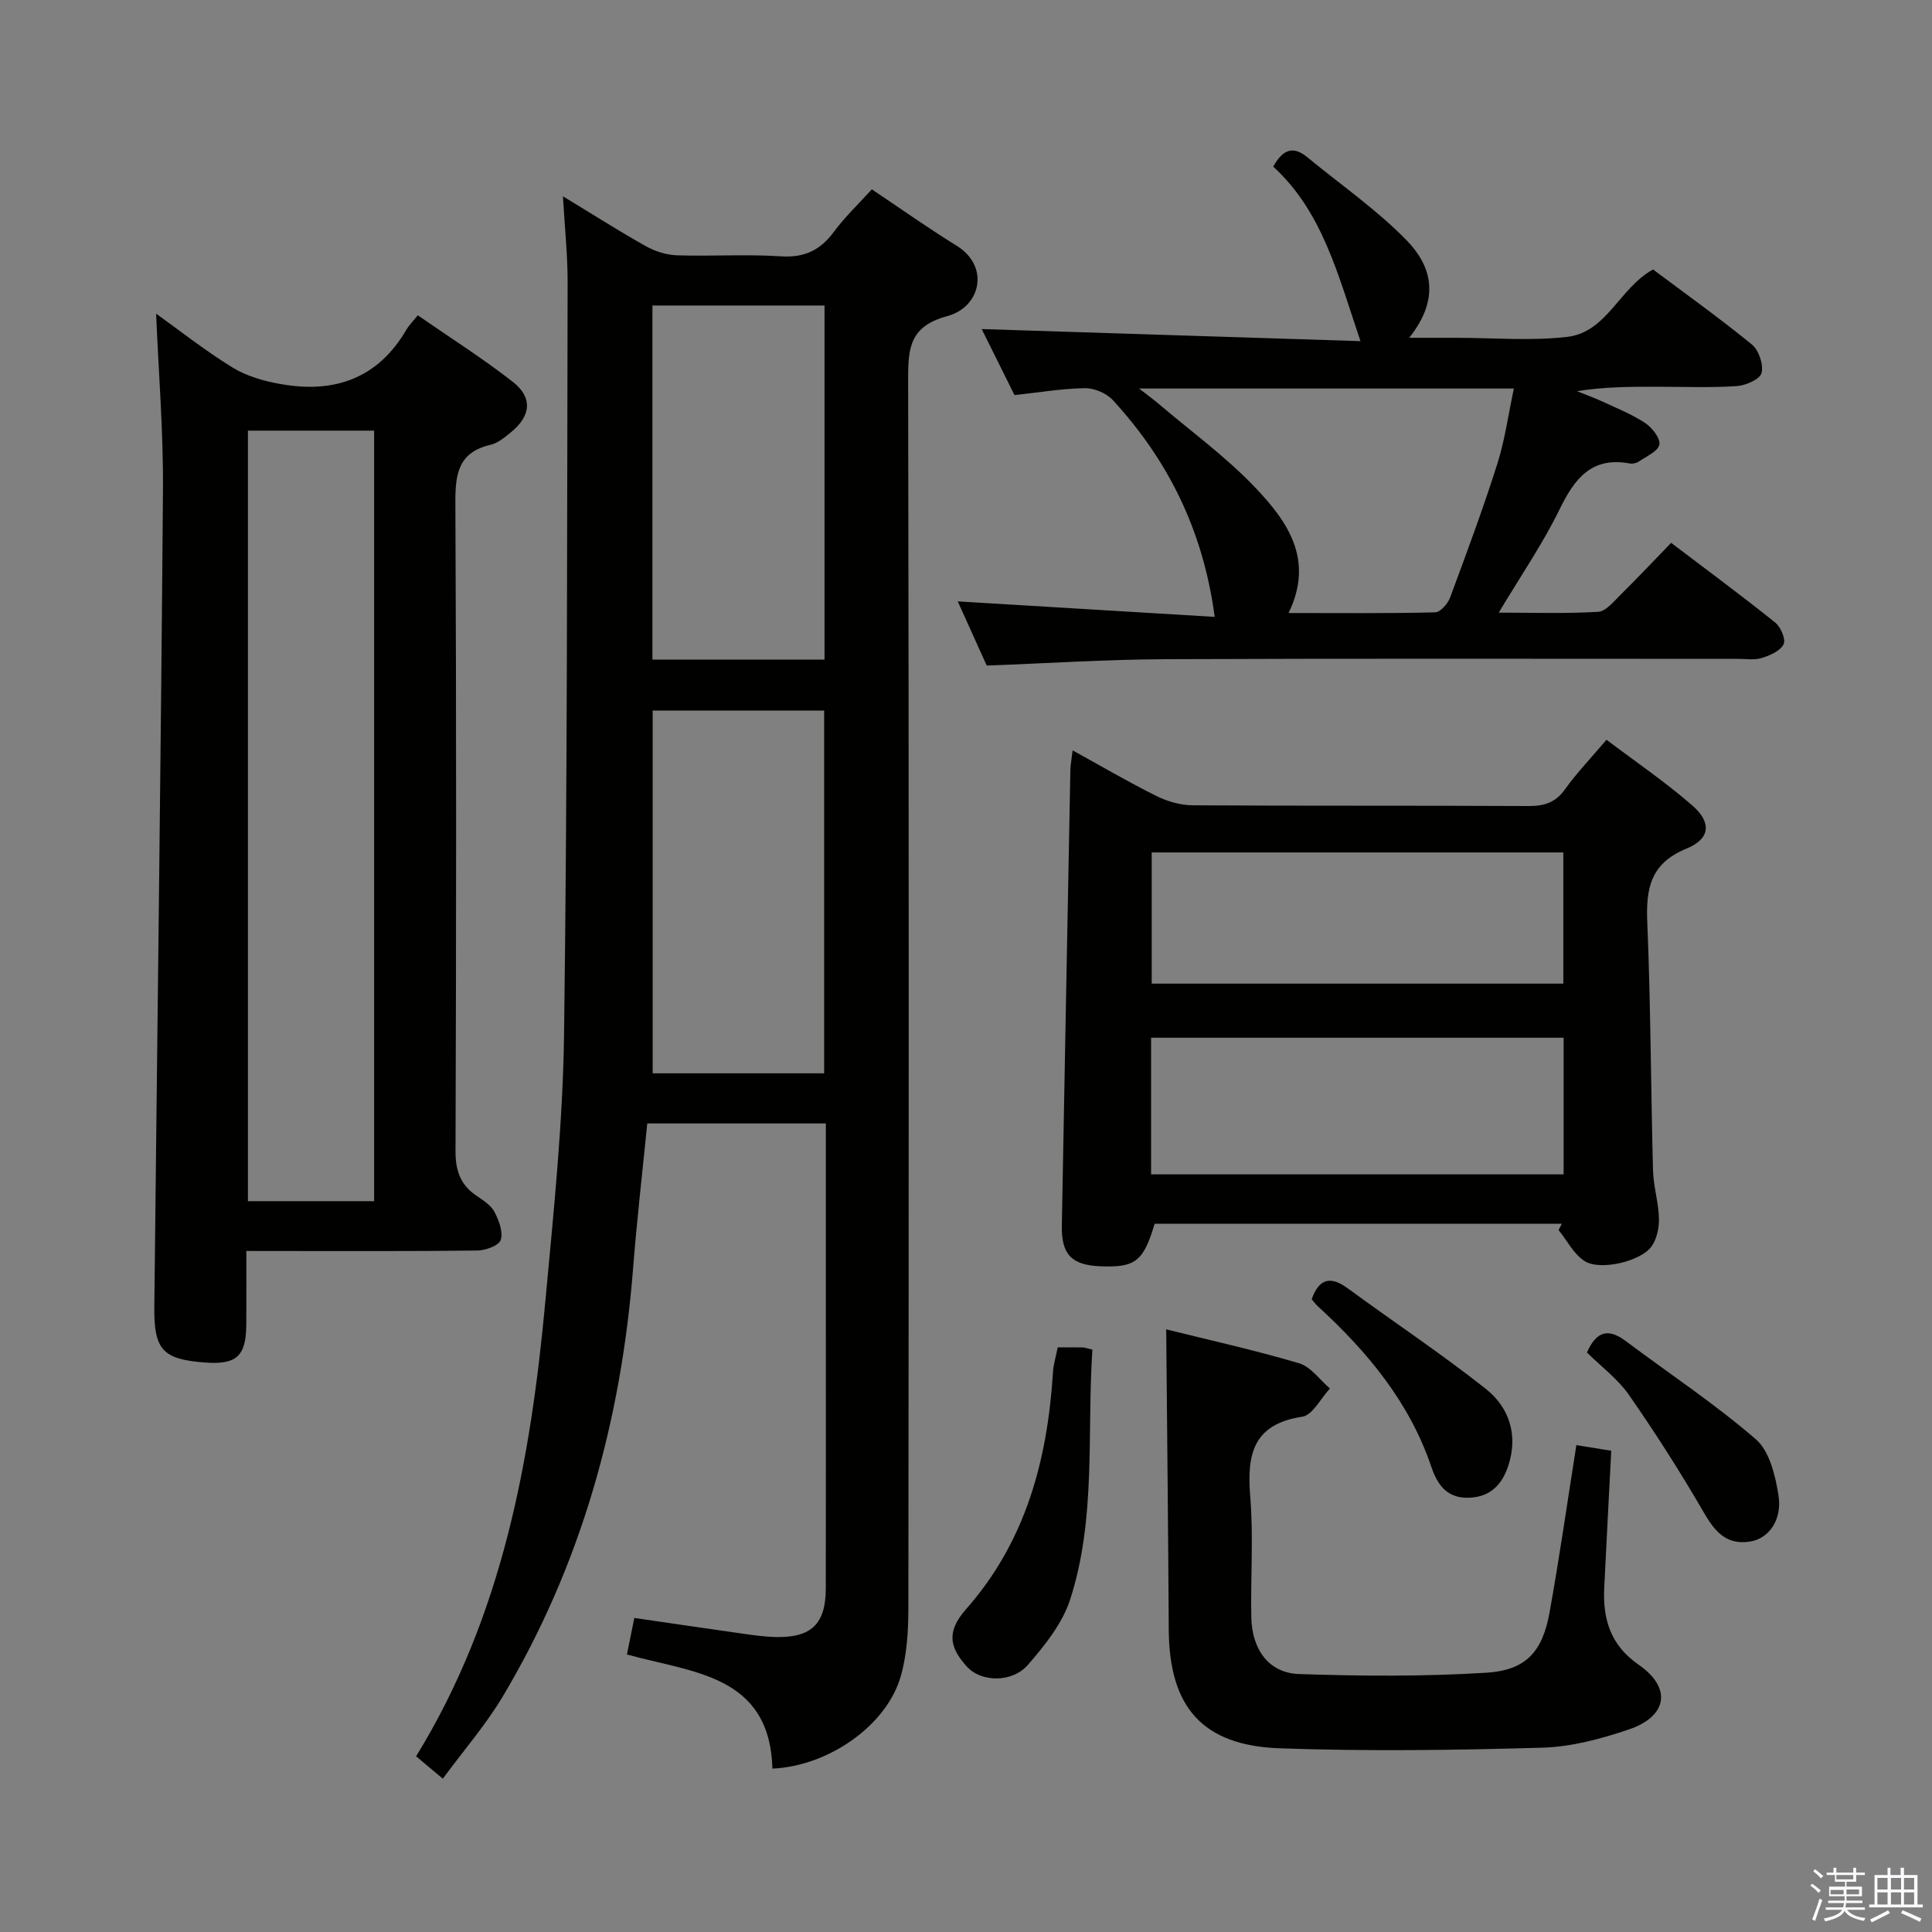 <svg enable-background="new 0 0 400 400" viewBox="0 0 400 400" xmlns="http://www.w3.org/2000/svg"><rect x="0" y="0" width="400" height="400" fill="#808080" stroke="none"/><path d="m374.8 390.4.4-.4c.7.5 1.3 1 1.8 1.4l-.5.5c-.5-.6-1.1-1.1-1.7-1.5zm1 7.3-.6-.3c.5-1.4 1.1-2.8 1.5-4.3.2.1.4.2.6.3-.5 1.3-1 2.8-1.5 4.3zm-.4-10.3.4-.4c.4.3 1 .8 1.7 1.4l-.5.5c-.4-.5-1-1-1.6-1.5zm2.5.3h1.7v-1h.6v1h3.5v-1h.6v1h1.8v.5h-1.8v1.4h-2v1h3.2v2h-3.2v.9h3.3v.5h-3.4c0 .3-.1.6-.1.9h4v.5h-3.7c.7.9 1.9 1.5 3.8 1.7-.1.2-.2.4-.3.6-2.1-.4-3.5-1.1-4-2.1-.4 1-1.8 1.7-4 2.2-.1-.2-.2-.4-.3-.6 2.1-.4 3.4-1 3.8-1.8h-3.4v-.5h3.6c.1-.3.1-.6.2-.9h-3.3v-.5h3.4c0-.3 0-.6 0-.9h-3.2v-2h3.3v-1h-2.1v-1.4h-1.7v-.5zm1.1 3.5v1h2.7c0-.3 0-.4 0-.4 0-.2 0-.2 0-.2 0-.1 0-.2 0-.3h-2.7zm1.2-3v.9h3.5v-.9zm4.7 3h-2.6v.6.4h2.6z" fill="#fbfafc"/><path d="m393.6 386.7h.6v1.5h2.8v6.1h1.1v.6h-11.1v-.6h1.1v-6.1h2.7v-1.5h.6v1.5h2.1v-1.5zm-2.7 8.8.4.6c-1.2.6-2.5 1.3-3.8 1.9-.1-.2-.2-.4-.3-.6 1.2-.6 2.5-1.2 3.7-1.9zm-2.2-6.7v2.4h2.1v-2.4zm0 3v2.5h2.1v-2.5zm2.8-3v2.4h2.1v-2.4zm0 3v2.5h2.1v-2.5zm6 6.1c-1.4-.7-2.7-1.3-3.9-1.8l.3-.6c1.5.6 2.7 1.2 3.9 1.7zm-1.2-9.1h-2.1v2.4h2.1zm-2.1 3v2.5h2.1v-2.5z" fill="#fbfafc"/><g fill="#010100"><path d="m159.92 366.17c-.55-19.5-16.61-19.85-30.12-23.63.54-2.64 1.02-5.03 1.53-7.56 7.79 1.13 15.31 2.25 22.84 3.31 2.13.3 4.28.59 6.43.64 7.36.17 10.36-2.71 10.37-10.03.04-19.49.01-38.99.01-58.48 0-12.47 0-24.93 0-37.82-12.33 0-24.26 0-36.97 0-.98 9.87-2.14 19.87-2.93 29.91-2.47 31.61-10.71 61.47-27.04 88.81-3.48 5.82-8 11.02-12.36 16.94-1.97-1.65-3.67-3.08-5.53-4.64 17.86-29.03 23.71-61.27 26.76-94.21 1.7-18.36 3.62-36.77 3.87-55.17.7-51.95.61-103.91.74-155.87.01-5.61-.6-11.23-.97-17.73 6.17 3.74 11.58 7.2 17.17 10.33 1.92 1.08 4.28 1.82 6.47 1.89 7.16.23 14.35-.26 21.48.21 4.88.32 8.17-1.27 10.99-5.09 2.25-3.05 5.05-5.7 7.84-8.78 5.98 4 11.67 8.03 17.58 11.69 6.9 4.27 4.97 12.69-1.93 14.55-7.72 2.09-8.14 6.46-8.13 12.98.17 84.81.14 169.62.05 254.42-.01 4.76-.28 9.72-1.59 14.25-2.93 10.17-14.95 18.57-26.56 19.08zm-24.79-219.06v75.11h35.5c0-25.25 0-50.12 0-75.11-11.85 0-23.32 0-35.5 0zm-.05-83.86v73.31h35.63c0-24.6 0-48.83 0-73.31-12.05 0-23.81 0-35.63 0z"/><path d="m51 259c0 5.41.03 10.36-.01 15.32-.05 6.46-2.03 8.25-8.49 7.78-8.75-.64-10.65-2.59-10.55-11.42.6-56.41 1.36-112.81 1.79-169.22.09-12.22-.92-24.45-1.42-36.52 4.78 3.42 10.09 7.62 15.81 11.14 2.92 1.8 6.51 2.82 9.93 3.43 11.08 1.99 20.17-1.08 26.1-11.29.5-.85 1.23-1.57 2.34-2.94 6.79 4.71 13.49 8.94 19.7 13.8 4.15 3.25 3.72 7.07-.44 10.44-1.28 1.04-2.69 2.22-4.22 2.58-6.6 1.53-7.29 5.94-7.26 11.88.22 44.8.18 89.6.03 134.39-.01 4.1 1.07 7.01 4.42 9.25 1.37.92 2.94 1.94 3.66 3.32.91 1.74 1.81 4.14 1.28 5.78-.38 1.17-3.14 2.17-4.85 2.19-13.99.17-27.98.1-41.97.1-1.79-.01-3.57-.01-5.85-.01zm.33-169.84v159.53h26.13c0-53.33 0-106.35 0-159.53-8.82 0-17.28 0-26.13 0z"/><path d="m323.36 253.36c-28.12 0-56.23 0-84.3 0-2.33 7.82-4 9.11-11.27 8.81-5.91-.24-8.05-2.45-7.95-8.38.57-31.45 1.17-62.9 1.77-94.36.02-1.11.25-2.21.47-4.07 6.09 3.35 11.62 6.6 17.36 9.45 2.27 1.13 4.99 1.9 7.5 1.92 23.16.14 46.33.03 69.49.15 3.27.02 5.62-.69 7.6-3.48 2.4-3.37 5.3-6.37 8.58-10.24 6.07 4.59 12.23 8.77 17.79 13.63 4.02 3.51 3.7 6.89-1.24 8.91-7.43 3.04-8.41 8.2-8.11 15.25.72 17.12.73 34.28 1.19 51.41.09 3.3 1.15 6.58 1.23 9.88.05 1.97-.45 4.32-1.57 5.86-2.22 3.04-10.49 5.03-13.76 3.03-2.28-1.4-3.66-4.26-5.45-6.46.22-.43.44-.87.67-1.31zm-85.04-10.22h85.41c0-9.7 0-18.96 0-28.29-28.6 0-56.94 0-85.41 0zm.13-39.49h85.22c0-9.26 0-18.16 0-27.16-28.54 0-56.74 0-85.22 0z"/><path d="m281.67 70.63c-4.67-13.8-7.86-26.8-18.06-36.13 2.01-3.64 4.17-4.33 7.05-1.95 6.9 5.69 14.36 10.84 20.56 17.2 4.97 5.09 7.22 11.84.53 20.19h5.73 4c7.67 0 15.41.68 22.98-.19 8.22-.95 10.82-10.13 17.79-13.96 6.75 5.06 13.78 10.08 20.46 15.54 1.43 1.17 2.45 4.18 2 5.9-.35 1.31-3.29 2.59-5.16 2.71-5.48.36-10.99.13-16.49.13-5.44 0-10.88 0-16.57.92 1.75.71 3.54 1.34 5.25 2.13 3 1.4 6.12 2.64 8.86 4.45 1.44.96 3.19 3.17 2.95 4.48-.25 1.38-2.66 2.41-4.21 3.48-.5.35-1.3.54-1.9.43-7.92-1.47-11.43 3.11-14.55 9.5-3.48 7.13-8.03 13.75-12.59 21.38 7.21 0 13.92.23 20.59-.17 1.61-.1 3.23-2.15 4.62-3.52 3.43-3.38 6.74-6.9 10.48-10.76 7.43 5.64 14.6 10.93 21.56 16.51 1.14.92 2.23 3.51 1.72 4.5-.71 1.39-2.83 2.31-4.54 2.84-1.53.47-3.3.16-4.97.17-39.5 0-79-.1-118.49.07-12.28.05-24.55.86-36.98 1.32-2.11-4.66-4.22-9.33-6-13.29 17.64 1.06 35.41 2.14 53.2 3.21-2.39-17.96-9.67-32.45-21.07-44.86-1.32-1.44-3.84-2.52-5.78-2.49-4.78.07-9.55.89-14.6 1.43-2.36-4.74-4.71-9.47-6.79-13.67 25.88.82 51.71 1.64 78.42 2.5zm31.76 9.81c-26.07 0-51.38 0-77.59 0 1.88 1.47 3.05 2.32 4.16 3.26 6.7 5.71 13.91 10.94 19.93 17.29 6.58 6.93 12.26 14.85 6.85 25.93 10.5 0 20.43.1 30.36-.14 1.08-.03 2.62-1.79 3.09-3.07 3.41-9.17 6.81-18.35 9.77-27.66 1.58-4.98 2.28-10.23 3.43-15.61z"/><path d="m241.45 275.23c8.88 2.21 18.29 4.29 27.51 7.02 2.43.72 4.28 3.43 6.39 5.22-1.9 2.03-3.59 5.53-5.75 5.85-10.25 1.55-11.46 7.88-10.75 16.55.68 8.28.06 16.65.22 24.98.13 6.68 3.65 11.53 9.85 11.74 12.92.44 25.91.53 38.8-.27 8.26-.52 11.64-4.36 13.11-12.54 2.06-11.42 3.69-22.91 5.54-34.58 2.22.36 4.45.71 7.22 1.16-.49 9.57-.99 18.99-1.45 28.41-.31 6.49 1.29 11.85 7.13 15.9 6.9 4.78 6 10.67-2.05 13.4-5.76 1.95-11.9 3.6-17.92 3.77-18.09.52-36.23.77-54.31.13-16.09-.57-22.91-8.56-23.01-24.56-.12-20.6-.34-41.2-.53-62.18z"/><path d="m218.99 278.96c2.16 0 3.65-.02 5.14.01.46.01.92.2 2.04.45-1.16 17.28.84 34.88-4.6 51.72-1.61 4.97-5.25 9.53-8.77 13.57-3.24 3.72-9.68 3.6-12.61.35-3.34-3.7-4.51-7-.21-11.86 12.41-14.04 16.89-30.95 18.03-49.12.1-1.61.6-3.19.98-5.12z"/><path d="m271.57 268.99c1.59-4.43 4-4.8 7.51-2.22 9.5 6.96 19.32 13.49 28.55 20.79 4.81 3.8 6.69 9.47 4.7 15.73-1.24 3.91-3.62 6.62-8.15 6.8-4.53.17-6.55-2.61-7.81-6.32-4.55-13.48-13.31-23.97-23.6-33.39-.47-.44-.85-.98-1.2-1.39z"/><path d="m328.56 280.02c2.08-4.76 4.7-4.87 8.07-2.34 9.01 6.75 18.44 12.99 26.92 20.33 2.82 2.44 4.01 7.48 4.66 11.54.82 5.14-2 8.99-5.86 9.61-4.93.79-7.33-2.08-9.64-6.09-4.79-8.29-9.98-16.39-15.44-24.25-2.32-3.33-5.76-5.88-8.71-8.8z"/></g></svg>